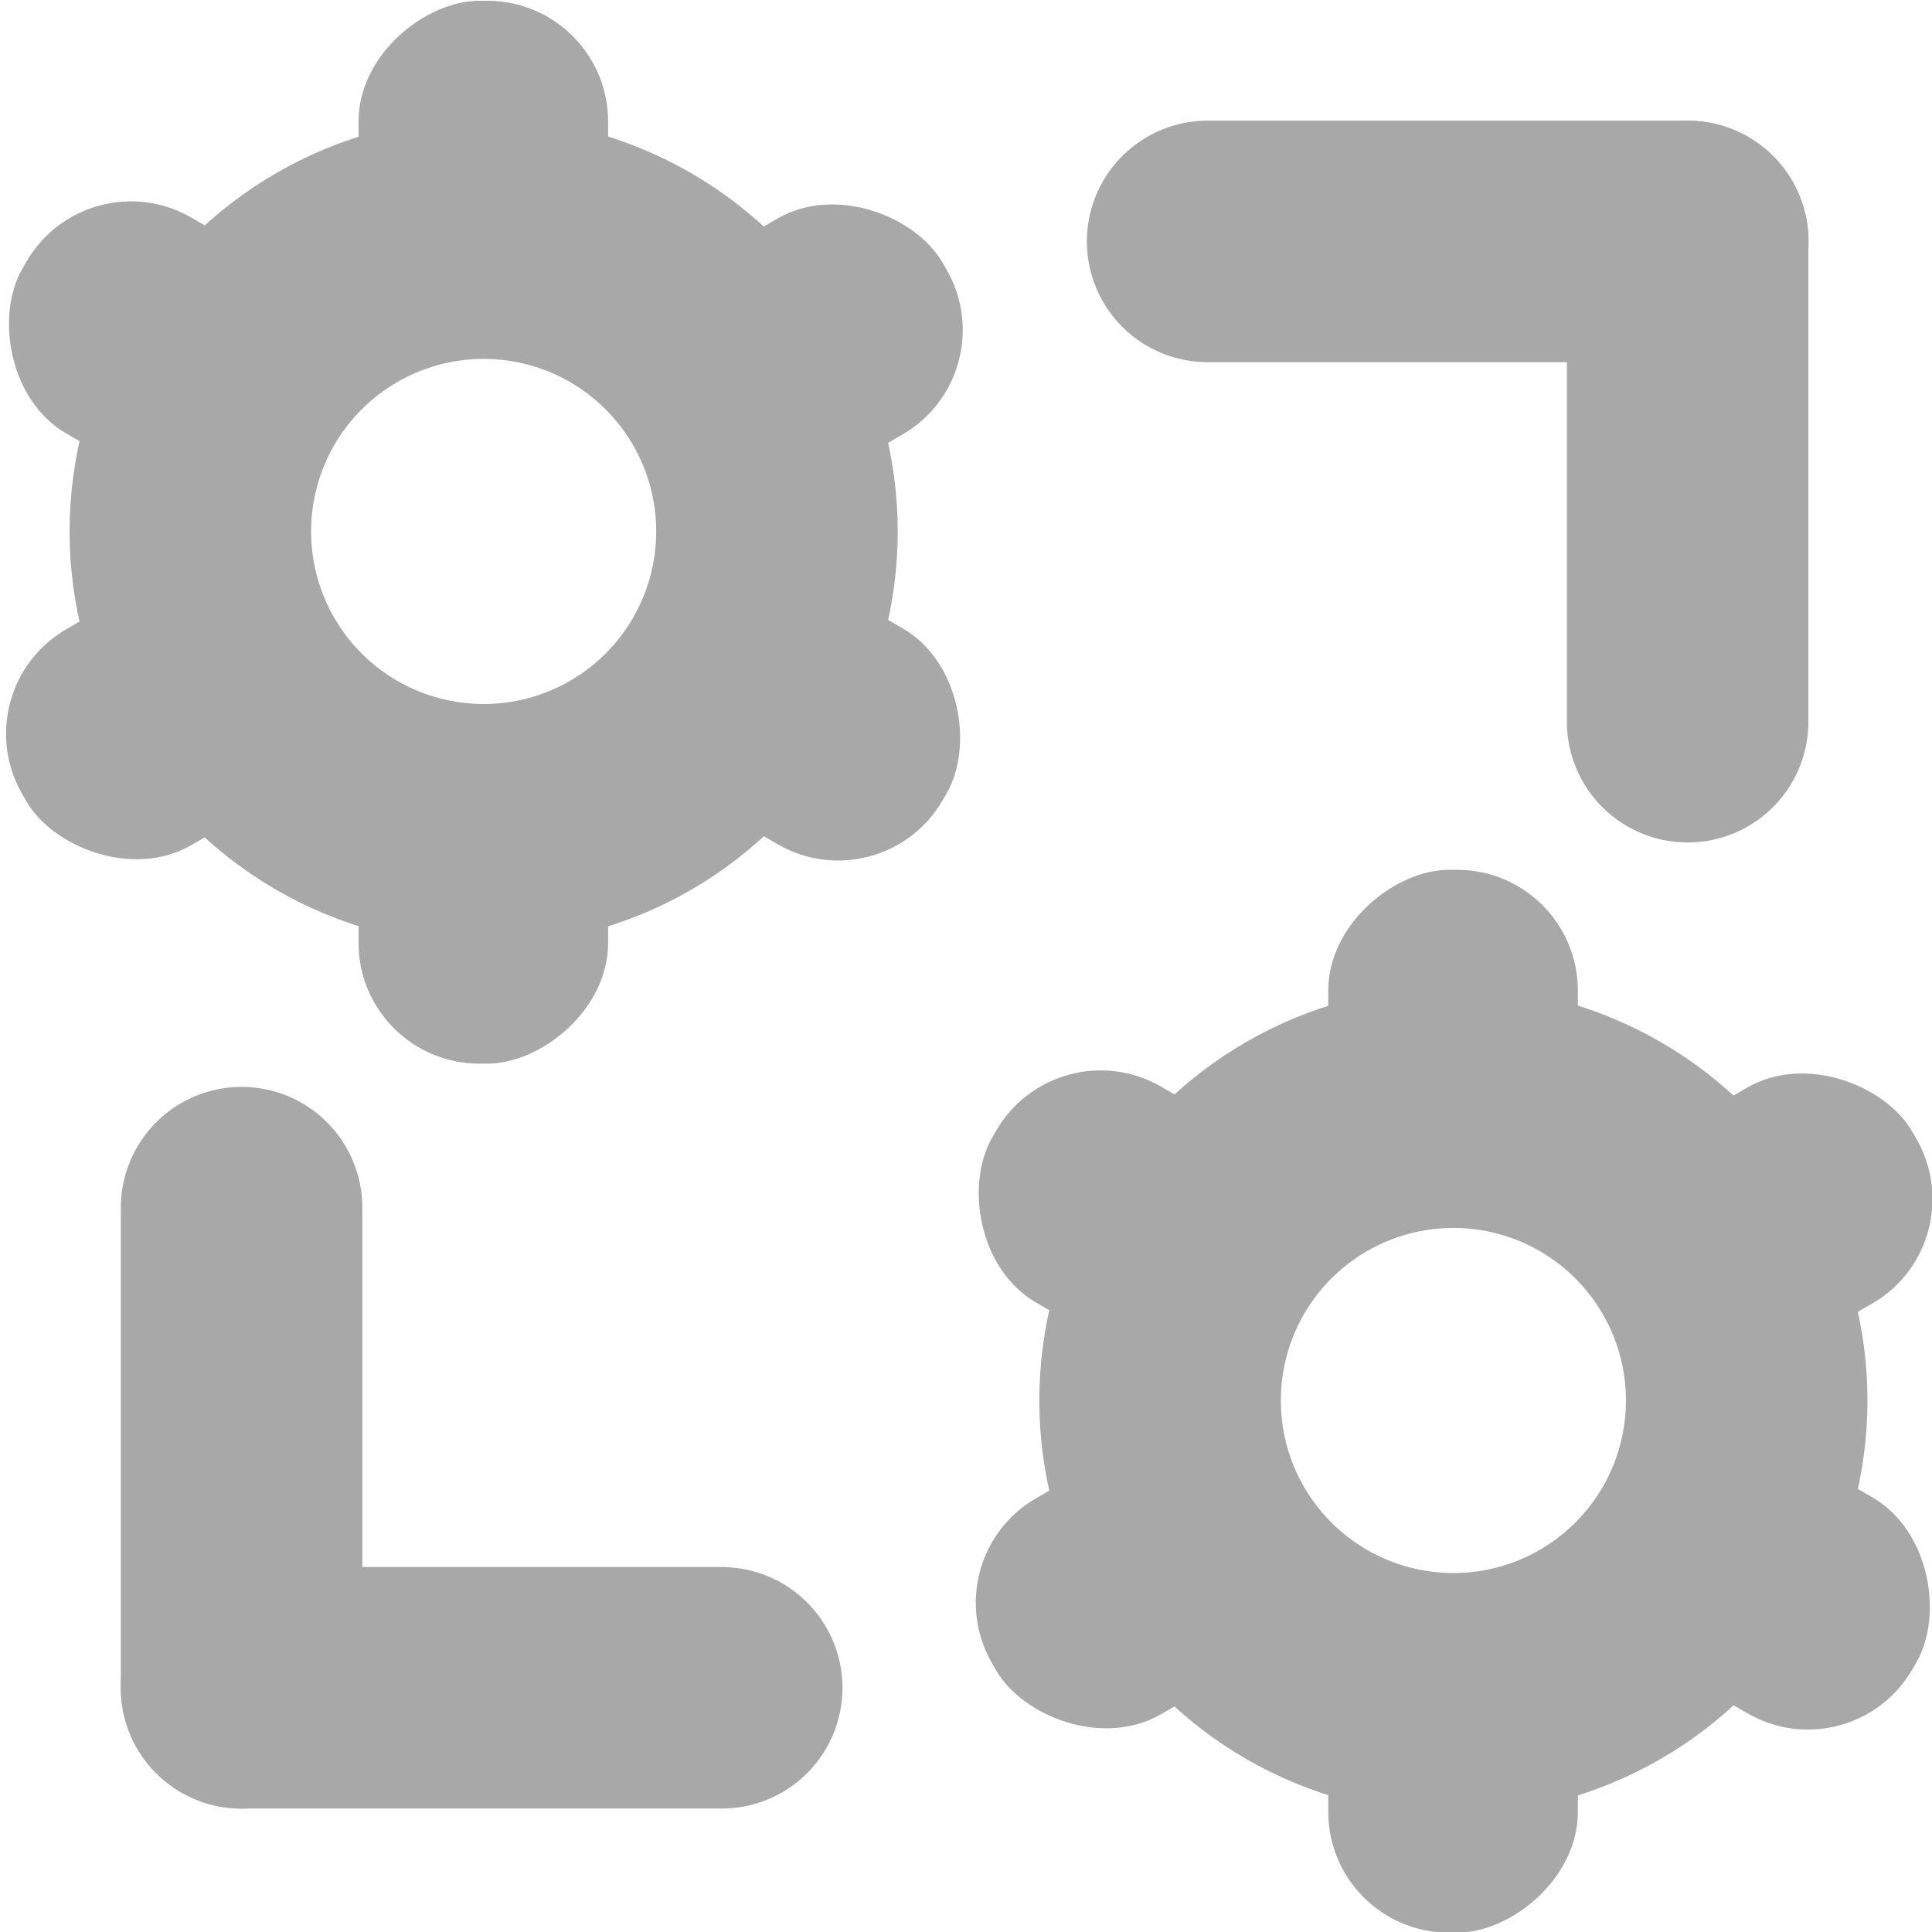 <?xml version="1.0" encoding="UTF-8" standalone="no"?>
<svg
   width="16"
   height="16"
   viewBox="0 0 16 16"
   fill="none"
   version="1.1"
   id="svg6"
   sodipodi:docname="thread_obj.svg"
   inkscape:version="1.3.2 (091e20e, 2023-11-25, custom)"
   inkscape:export-filename="thread_obj_16x16.png"
   inkscape:export-xdpi="96"
   inkscape:export-ydpi="96"
   xmlns:inkscape="http://www.inkscape.org/namespaces/inkscape"
   xmlns:sodipodi="http://sodipodi.sourceforge.net/DTD/sodipodi-0.dtd"
   xmlns="http://www.w3.org/2000/svg"
   xmlns:svg="http://www.w3.org/2000/svg">
  <sodipodi:namedview
     id="namedview6"
     pagecolor="#ffffff"
     bordercolor="#eeeeee"
     borderopacity="1"
     inkscape:showpageshadow="0"
     inkscape:pageopacity="0"
     inkscape:pagecheckerboard="0"
     inkscape:deskcolor="#545454"
     inkscape:zoom="22.627417"
     inkscape:cx="9.3912619"
     inkscape:cy="9.0819027"
     inkscape:window-width="1920"
     inkscape:window-height="991"
     inkscape:window-x="-9"
     inkscape:window-y="-9"
     inkscape:window-maximized="1"
     inkscape:current-layer="svg6"
     showguides="true"
     showgrid="true"
     inkscape:lockguides="false">
    <inkscape:grid
       id="grid1"
       units="px"
       originx="0"
       originy="0"
       spacingx="1"
       spacingy="1"
       empcolor="#0099e5"
       empopacity="0.302"
       color="#0099e5"
       opacity="0.149"
       empspacing="5"
       enabled="true"
       visible="true" />
  </sodipodi:namedview>
  <defs
     id="defs6">
    <inkscape:path-effect
       effect="fillet_chamfer"
       id="path-effect15"
       is_visible="true"
       lpeversion="1"
       nodesatellites_param="F,0,0,1,0,0,0,1 @ F,0,0,1,0,0,0,1 @ F,0,0,1,0,0,0,1"
       radius="0"
       unit="px"
       method="auto"
       mode="F"
       chamfer_steps="1"
       flexible="false"
       use_knot_distance="true"
       apply_no_radius="true"
       apply_with_radius="true"
       only_selected="false"
       hide_knots="false" />
    <inkscape:path-effect
       effect="fillet_chamfer"
       id="path-effect11"
       is_visible="true"
       lpeversion="1"
       nodesatellites_param="F,0,0,1,0,0,0,1 @ F,0,0,1,0,0,0,1 @ F,0,0,1,0,0,0,1"
       radius="0"
       unit="px"
       method="auto"
       mode="F"
       chamfer_steps="1"
       flexible="false"
       use_knot_distance="true"
       apply_no_radius="true"
       apply_with_radius="true"
       only_selected="false"
       hide_knots="false" />
    <inkscape:path-effect
       effect="fillet_chamfer"
       id="path-effect14"
       is_visible="true"
       lpeversion="1"
       nodesatellites_param="F,0,0,1,0,0.654,0,1 @ F,0,0,1,0,0,0,1 @ F,0,0,1,0,0.668,0,1 @ F,0,0,1,0,0,0,1 @ F,0,0,1,0,0.692,0,1 @ F,0,0,1,0,0,0,1 @ F,0,0,1,0,0.583,0,1 @ F,0,0,1,0,0,0,1 @ F,0,0,1,0,0.596,0,1 @ F,0,0,1,0,0,0,1"
       radius="0"
       unit="px"
       method="auto"
       mode="F"
       chamfer_steps="1"
       flexible="false"
       use_knot_distance="true"
       apply_no_radius="true"
       apply_with_radius="true"
       only_selected="false"
       hide_knots="false" />
    <inkscape:path-effect
       effect="fillet_chamfer"
       id="path-effect13"
       is_visible="true"
       lpeversion="1"
       nodesatellites_param="F,0,0,1,0,0,0,1 @ F,0,0,1,0,0,0,1 @ F,0,0,1,0,0,0,1 @ F,0,0,1,0,0,0,1 @ F,0,0,1,0,0,0,1 @ F,0,0,1,0,0,0,1 @ F,0,0,1,0,0,0,1 @ F,0,0,1,0,0,0,1 @ F,0,0,1,0,0,0,1 @ F,0,0,1,0,0,0,1"
       radius="0"
       unit="px"
       method="auto"
       mode="F"
       chamfer_steps="1"
       flexible="false"
       use_knot_distance="true"
       apply_no_radius="true"
       apply_with_radius="true"
       only_selected="false"
       hide_knots="false" />
    <inkscape:path-effect
       effect="fillet_chamfer"
       id="path-effect10"
       is_visible="true"
       lpeversion="1"
       nodesatellites_param="F,0,0,1,0,0,0,1 @ F,0,0,1,0,1.932,0,1 @ F,0,0,1,0,0,0,1 @ F,0,0,1,0,1.624,0,1 | F,0,0,1,0,0,0,1 @ F,0,0,1,0,0,0,1 @ F,0,0,1,0,0,0,1 @ F,0,0,1,0,0,0,1"
       radius="0"
       unit="px"
       method="auto"
       mode="F"
       chamfer_steps="1"
       flexible="false"
       use_knot_distance="true"
       apply_no_radius="true"
       apply_with_radius="true"
       only_selected="false"
       hide_knots="false" />
    <inkscape:path-effect
       effect="fillet_chamfer"
       id="path-effect9"
       is_visible="true"
       lpeversion="1"
       nodesatellites_param="F,0,0,1,0,0,0,1 @ F,0,0,1,0,0,0,1 @ F,0,0,1,0,0,0,1 @ F,0,0,1,0,0,0,1 @ F,0,0,1,0,0,0,1 @ F,0,0,1,0,0,0,1 @ F,0,0,1,0,0,0,1 @ F,0,0,1,0,0,0,1 | F,0,0,1,0,0,0,1 @ F,0,0,1,0,0.316,0,1 @ F,0,0,1,0,0,0,1 @ F,0,1,1,0,0.342,0,1 @ F,0,1,1,0,0.342,0,1 @ F,0,0,1,0,0,0,1 @ F,0,0,1,0,0,0,1"
       radius="0"
       unit="px"
       method="auto"
       mode="F"
       chamfer_steps="1"
       flexible="false"
       use_knot_distance="true"
       apply_no_radius="true"
       apply_with_radius="true"
       only_selected="false"
       hide_knots="false" />
    <inkscape:path-effect
       effect="fillet_chamfer"
       id="path-effect8"
       is_visible="true"
       lpeversion="1"
       nodesatellites_param="F,0,0,1,0,0.98,0,1 @ F,0,0,1,0,0.705,0,1 @ F,0,0,1,0,1.132,0,1 @ F,0,0,1,0,0.631,0,1"
       radius="0"
       unit="px"
       method="auto"
       mode="F"
       chamfer_steps="1"
       flexible="false"
       use_knot_distance="true"
       apply_no_radius="true"
       apply_with_radius="true"
       only_selected="false"
       hide_knots="false" />
    <inkscape:path-effect
       effect="fillet_chamfer"
       id="path-effect6"
       is_visible="true"
       lpeversion="1"
       nodesatellites_param="F,0,0,1,0,0,0,1 @ F,0,0,1,0,0,0,1 @ F,0,0,1,0,0,0,1 @ F,0,0,1,0,0,0,1"
       radius="0"
       unit="px"
       method="auto"
       mode="F"
       chamfer_steps="1"
       flexible="false"
       use_knot_distance="true"
       apply_no_radius="true"
       apply_with_radius="true"
       only_selected="false"
       hide_knots="false" />
    <inkscape:path-effect
       effect="fillet_chamfer"
       id="path-effect5"
       is_visible="true"
       lpeversion="1"
       nodesatellites_param="F,0,0,1,0,0,0,1 @ F,0,0,1,0,0,0,1 @ F,0,0,1,0,0,0,1 @ F,0,0,1,0,0.579,0,1 @ F,0,1,1,0,0.579,0,1 @ F,0,0,1,0,0,0,1 @ F,0,0,1,0,0,0,1 @ F,0,0,1,0,0,0,1 @ F,0,0,1,0,0,0,1 @ F,0,0,1,0,0,0,1 @ F,0,0,1,0,0,0,1"
       radius="0"
       unit="px"
       method="auto"
       mode="F"
       chamfer_steps="1"
       flexible="false"
       use_knot_distance="true"
       apply_no_radius="true"
       apply_with_radius="true"
       only_selected="false"
       hide_knots="false" />
    <inkscape:perspective
       sodipodi:type="inkscape:persp3d"
       inkscape:vp_x="1.4641604e-15 : -21.061751 : 0"
       inkscape:vp_y="-2385.4101 : 1378.6851 : 0"
       inkscape:vp_z="20.115543 : 11.626094 : 0"
       inkscape:persp3d-origin="17.786866 : 1.777515 : 1"
       id="perspective1" />
    <clipPath
       clipPathUnits="userSpaceOnUse"
       id="clipPath7">
      <g
         id="g8">
        <rect
           width="16"
           height="16"
           fill="#ffffff"
           id="rect8"
           x="0"
           y="0" />
      </g>
    </clipPath>
    <inkscape:perspective
       sodipodi:type="inkscape:persp3d"
       inkscape:vp_x="1.4641604e-15 : -21.061751 : 0"
       inkscape:vp_y="-2385.4101 : 1378.6851 : 0"
       inkscape:vp_z="20.115543 : 11.626094 : 0"
       inkscape:persp3d-origin="30.236303 : -7.549373 : 1"
       id="perspective1-4" />
    <inkscape:path-effect
       effect="fillet_chamfer"
       id="path-effect7"
       is_visible="true"
       lpeversion="1"
       nodesatellites_param="F,0,0,1,0,0,0,1 @ F,0,0,1,0,0,0,1 @ F,0,0,1,0,0,0,1 @ F,0,0,1,0,0,0,1 @ F,0,0,1,0,0,0,1 @ F,0,0,1,0,0,0,1 @ F,0,1,1,0,0.776,0,1 @ F,0,0,1,0,0.776,0,1 | F,0,0,1,0,0,0,1 @ F,0,0,1,0,0,0,1 @ F,0,0,1,0,0,0,1 @ F,0,0,1,0,0,0,1 @ F,0,0,1,0,0,0,1"
       radius="0"
       unit="px"
       method="auto"
       mode="F"
       chamfer_steps="1"
       flexible="false"
       use_knot_distance="true"
       apply_no_radius="true"
       apply_with_radius="true"
       only_selected="false"
       hide_knots="false" />
    <inkscape:path-effect
       effect="fillet_chamfer"
       id="path-effect7-8"
       is_visible="true"
       lpeversion="1"
       nodesatellites_param="F,0,0,1,0,0,0,1 @ F,0,0,1,0,0,0,1 @ F,0,0,1,0,0,0,1 @ F,0,0,1,0,0,0,1 @ F,0,0,1,0,0,0,1 @ F,0,0,1,0,0,0,1 @ F,0,1,1,0,0.776,0,1 @ F,0,0,1,0,0.776,0,1 | F,0,0,1,0,0,0,1 @ F,0,0,1,0,0,0,1 @ F,0,0,1,0,0,0,1 @ F,0,0,1,0,0,0,1 @ F,0,0,1,0,0,0,1"
       radius="0"
       unit="px"
       method="auto"
       mode="F"
       chamfer_steps="1"
       flexible="false"
       use_knot_distance="true"
       apply_no_radius="true"
       apply_with_radius="true"
       only_selected="false"
       hide_knots="false" />
    <inkscape:path-effect
       effect="fillet_chamfer"
       id="path-effect10-8"
       is_visible="true"
       lpeversion="1"
       nodesatellites_param="F,0,0,1,0,0,0,1 @ F,0,0,1,0,1.932,0,1 @ F,0,0,1,0,0,0,1 @ F,0,0,1,0,1.624,0,1 | F,0,0,1,0,0,0,1 @ F,0,0,1,0,0,0,1 @ F,0,0,1,0,0,0,1 @ F,0,0,1,0,0,0,1"
       radius="0"
       unit="px"
       method="auto"
       mode="F"
       chamfer_steps="1"
       flexible="false"
       use_knot_distance="true"
       apply_no_radius="true"
       apply_with_radius="true"
       only_selected="false"
       hide_knots="false" />
    <inkscape:path-effect
       effect="fillet_chamfer"
       id="path-effect5-5"
       is_visible="true"
       lpeversion="1"
       nodesatellites_param="F,0,0,1,0,0,0,1 @ F,0,0,1,0,0,0,1 @ F,0,0,1,0,0,0,1 @ F,0,0,1,0,0,0,1 @ F,0,0,1,0,0.932,0,1 @ F,0,0,1,0,0,0,1 @ F,0,0,1,0,0,0,1 @ F,0,0,1,0,0,0,1"
       radius="0"
       unit="px"
       method="auto"
       mode="F"
       chamfer_steps="1"
       flexible="false"
       use_knot_distance="true"
       apply_no_radius="true"
       apply_with_radius="true"
       only_selected="false"
       hide_knots="false" />
    <inkscape:path-effect
       effect="fillet_chamfer"
       id="path-effect7-1"
       is_visible="true"
       lpeversion="1"
       nodesatellites_param="F,0,0,1,0,0,0,1 @ F,0,0,1,0,0,0,1 @ F,0,0,1,0,0,0,1 @ F,0,0,1,0,0,0,1 @ F,0,0,1,0,0,0,1 @ F,0,0,1,0,0,0,1 @ F,0,1,1,0,0.776,0,1 @ F,0,0,1,0,0.776,0,1 | F,0,0,1,0,0,0,1 @ F,0,0,1,0,0,0,1 @ F,0,0,1,0,0,0,1 @ F,0,0,1,0,0,0,1 @ F,0,0,1,0,0,0,1"
       radius="0"
       unit="px"
       method="auto"
       mode="F"
       chamfer_steps="1"
       flexible="false"
       use_knot_distance="true"
       apply_no_radius="true"
       apply_with_radius="true"
       only_selected="false"
       hide_knots="false" />
    <inkscape:path-effect
       effect="fillet_chamfer"
       id="path-effect5-52"
       is_visible="true"
       lpeversion="1"
       nodesatellites_param="F,0,0,1,0,0,0,1 @ F,0,0,1,0,0,0,1 @ F,0,0,1,0,0,0,1 @ F,0,0,1,0,0,0,1 @ F,0,0,1,0,0.932,0,1 @ F,0,0,1,0,0,0,1 @ F,0,0,1,0,0,0,1 @ F,0,0,1,0,0,0,1"
       radius="0"
       unit="px"
       method="auto"
       mode="F"
       chamfer_steps="1"
       flexible="false"
       use_knot_distance="true"
       apply_no_radius="true"
       apply_with_radius="true"
       only_selected="false"
       hide_knots="false" />
    <inkscape:path-effect
       effect="fillet_chamfer"
       id="path-effect5-52-6"
       is_visible="true"
       lpeversion="1"
       nodesatellites_param="F,0,0,1,0,0,0,1 @ F,0,0,1,0,0,0,1 @ F,0,0,1,0,0,0,1 @ F,0,0,1,0,0,0,1 @ F,0,0,1,0,0.932,0,1 @ F,0,0,1,0,0,0,1 @ F,0,0,1,0,0,0,1 @ F,0,0,1,0,0,0,1"
       radius="0"
       unit="px"
       method="auto"
       mode="F"
       chamfer_steps="1"
       flexible="false"
       use_knot_distance="true"
       apply_no_radius="true"
       apply_with_radius="true"
       only_selected="false"
       hide_knots="false" />
    <inkscape:path-effect
       effect="fillet_chamfer"
       id="path-effect1"
       is_visible="true"
       lpeversion="1"
       nodesatellites_param="F,0,0,1,0,1,0,1 @ F,0,0,1,0,1,0,1 @ F,0,0,1,0,1,0,1"
       radius="0.25"
       unit="px"
       method="auto"
       mode="F"
       chamfer_steps="1"
       flexible="false"
       use_knot_distance="true"
       apply_no_radius="true"
       apply_with_radius="true"
       only_selected="false"
       hide_knots="false" />
    <inkscape:path-effect
       effect="fillet_chamfer"
       id="path-effect1-9"
       is_visible="true"
       lpeversion="1"
       nodesatellites_param="F,0,0,1,0,1,0,1 @ F,0,0,1,0,1,0,1 @ F,0,0,1,0,1,0,1"
       radius="0.25"
       unit="px"
       method="auto"
       mode="F"
       chamfer_steps="1"
       flexible="false"
       use_knot_distance="true"
       apply_no_radius="true"
       apply_with_radius="true"
       only_selected="false"
       hide_knots="false" />
  </defs>
  <path
     style="fill:none;fill-opacity:1;stroke:#a8a8a8;stroke-width:1.996;stroke-linecap:round;stroke-linejoin:miter;stroke-opacity:1"
     d="M 1.656,7.969 V 4"
     id="path2"
     transform="matrix(1.002,0,0,1.002,12.317,-2.008)" />
  <path
     style="fill:none;fill-opacity:1;stroke:#a8a8a8;stroke-width:1.996;stroke-linecap:round;stroke-linejoin:miter;stroke-opacity:1"
     d="M 1.656,7.969 V 4"
     id="path2-8"
     transform="matrix(0,1.002,-1.002,0,17.986,0.34)" />
  <path
     style="fill:none;fill-opacity:1;stroke:#a8a8a8;stroke-width:1.996;stroke-linecap:round;stroke-linejoin:miter;stroke-opacity:1"
     d="M 1.656,7.969 V 4"
     id="path2-2"
     transform="matrix(-1.002,0,0,-1.002,3.66,17.986)" />
  <path
     style="fill:none;fill-opacity:1;stroke:#a8a8a8;stroke-width:1.996;stroke-linecap:round;stroke-linejoin:miter;stroke-opacity:1"
     d="M 1.656,7.969 V 4"
     id="path2-8-4"
     transform="matrix(0,-1.002,1.002,0,-2.008,15.637)" />
  <g
     id="g6"
     transform="matrix(0.883,0,0,0.883,-17.876,-4.215)"
     style="stroke-width:1.132">
    <circle
       style="fill:none;stroke:#a8a8a8;stroke-width:2.42;stroke-linecap:round"
       id="path3"
       cx="5.723"
       cy="5.767"
       r="2.939"
       transform="matrix(0.936,0,0,0.936,19.424,4.36)" />
    <g
       id="g5"
       transform="translate(-0.157)"
       style="stroke-width:1.132">
      <rect
         style="fill:#a8a8a8;fill-opacity:1;stroke:none;stroke-width:1.997;stroke-linecap:round"
         id="rect3"
         width="2.475"
         height="1.768"
         x="19.976"
         y="0.972"
         rx="1.165"
         ry="0.856"
         transform="matrix(0,0.972,-1.324,0,27.392,-14.636)" />
      <rect
         style="fill:#a8a8a8;fill-opacity:1;stroke:none;stroke-width:1.997;stroke-linecap:round"
         id="rect3-9"
         width="2.475"
         height="1.768"
         x="19.976"
         y="0.972"
         rx="1.165"
         ry="0.856"
         transform="matrix(0,0.972,-1.324,0,27.392,-7.073)" />
    </g>
    <g
       id="g3"
       transform="translate(0.051,-0.073)"
       style="stroke-width:1.132">
      <rect
         style="fill:#a8a8a8;fill-opacity:1;stroke:none;stroke-width:1.997;stroke-linecap:round"
         id="rect3-0"
         width="2.475"
         height="1.768"
         x="19.976"
         y="0.972"
         rx="1.165"
         ry="0.856"
         transform="matrix(-0.841,-0.486,0.662,-1.146,44.625,24.154)" />
      <rect
         style="fill:#a8a8a8;fill-opacity:1;stroke:none;stroke-width:1.997;stroke-linecap:round"
         id="rect3-9-0"
         width="2.475"
         height="1.768"
         x="19.976"
         y="0.972"
         rx="1.165"
         ry="0.856"
         transform="matrix(-0.841,-0.486,0.662,-1.146,38.075,20.372)" />
    </g>
    <g
       id="g4"
       transform="translate(-0.051,0.029)"
       style="stroke-width:1.132">
      <rect
         style="fill:#a8a8a8;fill-opacity:1;stroke:none;stroke-width:1.997;stroke-linecap:round"
         id="rect3-0-6"
         width="2.475"
         height="1.768"
         x="19.976"
         y="0.972"
         rx="1.165"
         ry="0.856"
         transform="matrix(-0.841,0.486,-0.662,-1.146,47.183,-0.341)" />
      <rect
         style="fill:#a8a8a8;fill-opacity:1;stroke:none;stroke-width:1.997;stroke-linecap:round"
         id="rect3-9-0-1"
         width="2.475"
         height="1.768"
         x="19.976"
         y="0.972"
         rx="1.165"
         ry="0.856"
         transform="matrix(-0.841,0.486,-0.662,-1.146,40.633,3.441)" />
    </g>
  </g>
  <g
     id="g6-3"
     transform="matrix(0.883,0,0,0.883,-9.845,2.982)"
     style="stroke-width:1.132">
    <circle
       style="fill:none;stroke:#a8a8a8;stroke-width:2.42;stroke-linecap:round"
       id="path3-8"
       cx="5.723"
       cy="5.767"
       r="2.939"
       transform="matrix(0.936,0,0,0.936,19.424,4.36)" />
    <g
       id="g5-9"
       transform="translate(-0.157)"
       style="stroke-width:1.132">
      <rect
         style="fill:#a8a8a8;fill-opacity:1;stroke:none;stroke-width:1.997;stroke-linecap:round"
         id="rect3-3"
         width="2.475"
         height="1.768"
         x="19.976"
         y="0.972"
         rx="1.165"
         ry="0.856"
         transform="matrix(0,0.972,-1.324,0,27.392,-14.636)" />
      <rect
         style="fill:#a8a8a8;fill-opacity:1;stroke:none;stroke-width:1.997;stroke-linecap:round"
         id="rect3-9-4"
         width="2.475"
         height="1.768"
         x="19.976"
         y="0.972"
         rx="1.165"
         ry="0.856"
         transform="matrix(0,0.972,-1.324,0,27.392,-7.073)" />
    </g>
    <g
       id="g3-4"
       transform="translate(0.051,-0.073)"
       style="stroke-width:1.132">
      <rect
         style="fill:#a8a8a8;fill-opacity:1;stroke:none;stroke-width:1.997;stroke-linecap:round"
         id="rect3-0-60"
         width="2.475"
         height="1.768"
         x="19.976"
         y="0.972"
         rx="1.165"
         ry="0.856"
         transform="matrix(-0.841,-0.486,0.662,-1.146,44.625,24.154)" />
      <rect
         style="fill:#a8a8a8;fill-opacity:1;stroke:none;stroke-width:1.997;stroke-linecap:round"
         id="rect3-9-0-6"
         width="2.475"
         height="1.768"
         x="19.976"
         y="0.972"
         rx="1.165"
         ry="0.856"
         transform="matrix(-0.841,-0.486,0.662,-1.146,38.075,20.372)" />
    </g>
    <g
       id="g4-6"
       transform="translate(-0.051,0.029)"
       style="stroke-width:1.132">
      <rect
         style="fill:#a8a8a8;fill-opacity:1;stroke:none;stroke-width:1.997;stroke-linecap:round"
         id="rect3-0-6-1"
         width="2.475"
         height="1.768"
         x="19.976"
         y="0.972"
         rx="1.165"
         ry="0.856"
         transform="matrix(-0.841,0.486,-0.662,-1.146,47.183,-0.341)" />
      <rect
         style="fill:#a8a8a8;fill-opacity:1;stroke:none;stroke-width:1.997;stroke-linecap:round"
         id="rect3-9-0-1-8"
         width="2.475"
         height="1.768"
         x="19.976"
         y="0.972"
         rx="1.165"
         ry="0.856"
         transform="matrix(-0.841,0.486,-0.662,-1.146,40.633,3.441)" />
    </g>
  </g>
</svg>

